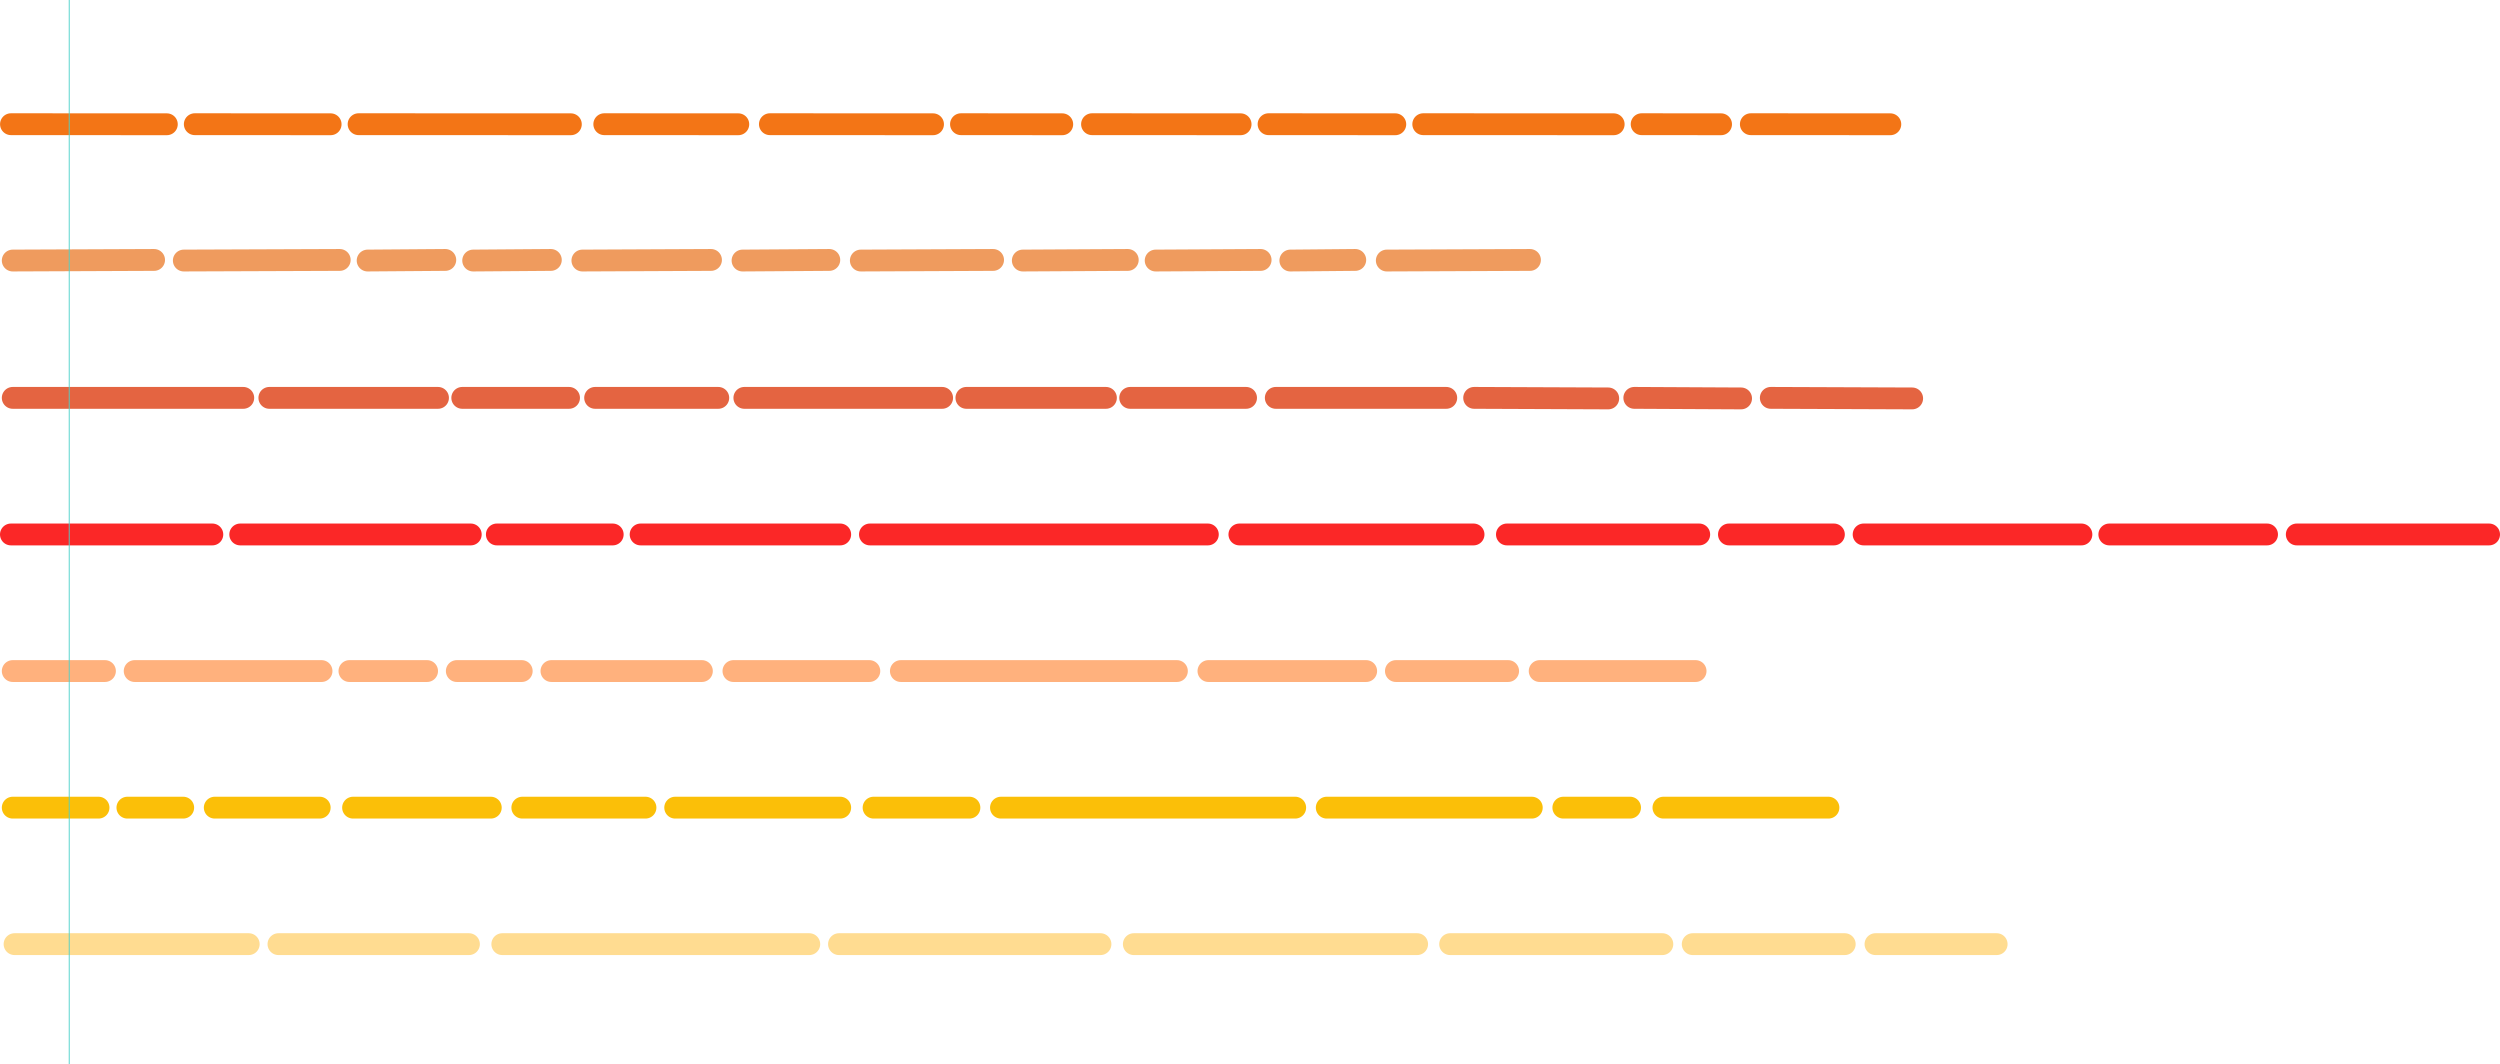 <?xml version="1.0" encoding="UTF-8"?><svg xmlns="http://www.w3.org/2000/svg" viewBox="0 0 1373.669 584.668"><g id="FRAGMENTS"><g id="CLAN_002_012"><line id="CLAN_002_012_FRAG__001" x1="6.031" y1="68.243" x2="91.669" y2="68.282" fill="none" stroke="#f37516" stroke-linecap="round" stroke-miterlimit="10" stroke-width="12"/><line id="CLAN_002_012_FRAG__002" x1="107.031" y1="68.243" x2="181.669" y2="68.282" fill="none" stroke="#f37516" stroke-linecap="round" stroke-miterlimit="10" stroke-width="12"/><line id="CLAN_002_012_FRAG__001-2" x1="197.031" y1="68.243" x2="313.669" y2="68.282" fill="none" stroke="#f37516" stroke-linecap="round" stroke-miterlimit="10" stroke-width="12"/><line id="CLAN_002_012_FRAG__001-3" x1="332.031" y1="68.243" x2="405.669" y2="68.282" fill="none" stroke="#f37516" stroke-linecap="round" stroke-miterlimit="10" stroke-width="12"/><line id="CLAN_002_012_FRAG__001-4" x1="423.031" y1="68.243" x2="512.669" y2="68.282" fill="none" stroke="#f37516" stroke-linecap="round" stroke-miterlimit="10" stroke-width="12"/><line id="CLAN_002_012_FRAG__001-5" x1="528.031" y1="68.243" x2="583.669" y2="68.282" fill="none" stroke="#f37516" stroke-linecap="round" stroke-miterlimit="10" stroke-width="12"/><line id="CLAN_002_012_FRAG__001-6" x1="600.031" y1="68.243" x2="681.669" y2="68.282" fill="none" stroke="#f37516" stroke-linecap="round" stroke-miterlimit="10" stroke-width="12"/><line id="CLAN_002_012_FRAG__001-7" x1="697.031" y1="68.243" x2="766.669" y2="68.282" fill="none" stroke="#f37516" stroke-linecap="round" stroke-miterlimit="10" stroke-width="12"/><line id="CLAN_002_012_FRAG__001-8" x1="782.031" y1="68.243" x2="886.669" y2="68.282" fill="none" stroke="#f37516" stroke-linecap="round" stroke-miterlimit="10" stroke-width="12"/><line id="CLAN_002_012_FRAG__001-9" x1="902.031" y1="68.243" x2="945.669" y2="68.282" fill="none" stroke="#f37516" stroke-linecap="round" stroke-miterlimit="10" stroke-width="12"/><line id="CLAN_002_012_FRAG__001-10" x1="962.031" y1="68.243" x2="1038.669" y2="68.282" fill="none" stroke="#f37516" stroke-linecap="round" stroke-miterlimit="10" stroke-width="12"/></g><g id="CLAN_002_013"><line id="CLAN_002_013_FRAG__001" x1="7" y1="143.156" x2="84.669" y2="142.827" fill="none" stroke="#ef9b5e" stroke-linecap="round" stroke-miterlimit="10" stroke-width="12"/><line id="CLAN_002_013_FRAG__001-2" x1="101" y1="143.156" x2="186.669" y2="142.827" fill="none" stroke="#ef9b5e" stroke-linecap="round" stroke-miterlimit="10" stroke-width="12"/><line id="CLAN_002_013_FRAG__001-3" x1="202" y1="143.156" x2="244.669" y2="142.827" fill="none" stroke="#ef9b5e" stroke-linecap="round" stroke-miterlimit="10" stroke-width="12"/><line id="CLAN_002_013_FRAG__001-4" x1="260" y1="143.156" x2="302.669" y2="142.827" fill="none" stroke="#ef9b5e" stroke-linecap="round" stroke-miterlimit="10" stroke-width="12"/><line id="CLAN_002_013_FRAG__001-5" x1="320" y1="143.156" x2="390.669" y2="142.827" fill="none" stroke="#ef9b5e" stroke-linecap="round" stroke-miterlimit="10" stroke-width="12"/><line id="CLAN_002_013_FRAG__001-6" x1="408" y1="143.156" x2="455.669" y2="142.827" fill="none" stroke="#ef9b5e" stroke-linecap="round" stroke-miterlimit="10" stroke-width="12"/><line id="CLAN_002_013_FRAG__001-7" x1="473" y1="143.156" x2="545.669" y2="142.827" fill="none" stroke="#ef9b5e" stroke-linecap="round" stroke-miterlimit="10" stroke-width="12"/><line id="CLAN_002_013_FRAG__001-8" x1="562" y1="143.156" x2="619.669" y2="142.827" fill="none" stroke="#ef9b5e" stroke-linecap="round" stroke-miterlimit="10" stroke-width="12"/><line id="CLAN_002_013_FRAG__001-9" x1="635" y1="143.156" x2="692.669" y2="142.827" fill="none" stroke="#ef9b5e" stroke-linecap="round" stroke-miterlimit="10" stroke-width="12"/><line id="CLAN_002_013_FRAG__001-10" x1="709" y1="143.156" x2="744.669" y2="142.827" fill="none" stroke="#ef9b5e" stroke-linecap="round" stroke-miterlimit="10" stroke-width="12"/><line id="CLAN_002_013_FRAG__001-11" x1="762" y1="143.156" x2="840.669" y2="142.827" fill="none" stroke="#ef9b5e" stroke-linecap="round" stroke-miterlimit="10" stroke-width="12"/></g><g id="CLAN_002_014"><line id="CLAN_002_014_FRAG__001" x1="7" y1="218.615" x2="133.668" y2="218.615" fill="none" stroke="#e46441" stroke-linecap="round" stroke-miterlimit="10" stroke-width="12"/><line id="CLAN_002_014_FRAG__001-2" x1="148" y1="218.615" x2="240.669" y2="218.615" fill="none" stroke="#e46441" stroke-linecap="round" stroke-miterlimit="10" stroke-width="12"/><line id="CLAN_002_014_FRAG__001-3" x1="254" y1="218.615" x2="312.669" y2="218.615" fill="none" stroke="#e46441" stroke-linecap="round" stroke-miterlimit="10" stroke-width="12"/><line id="CLAN_002_014_FRAG__001-4" x1="327" y1="218.615" x2="394.669" y2="218.615" fill="none" stroke="#e46441" stroke-linecap="round" stroke-miterlimit="10" stroke-width="12"/><line id="CLAN_002_014_FRAG__001-5" x1="409" y1="218.615" x2="517.669" y2="218.615" fill="none" stroke="#e46441" stroke-linecap="round" stroke-miterlimit="10" stroke-width="12"/><line id="CLAN_002_014_FRAG__001-6" x1="531" y1="218.615" x2="607.669" y2="218.615" fill="none" stroke="#e46441" stroke-linecap="round" stroke-miterlimit="10" stroke-width="12"/><line id="CLAN_002_014_FRAG__001-7" x1="621" y1="218.615" x2="684.669" y2="218.615" fill="none" stroke="#e46441" stroke-linecap="round" stroke-miterlimit="10" stroke-width="12"/><line id="CLAN_002_014_FRAG__001-8" x1="701" y1="218.615" x2="794.669" y2="218.615" fill="none" stroke="#e46441" stroke-linecap="round" stroke-miterlimit="10" stroke-width="12"/><line id="CLAN_002_014_FRAG__001-9" x1="810" y1="218.615" x2="883.669" y2="218.918" fill="none" stroke="#e46441" stroke-linecap="round" stroke-miterlimit="10" stroke-width="12"/><line id="CLAN_002_014_FRAG__001-10" x1="898" y1="218.615" x2="956.669" y2="218.918" fill="none" stroke="#e46441" stroke-linecap="round" stroke-miterlimit="10" stroke-width="12"/><line id="CLAN_002_014_FRAG__001-11" x1="973" y1="218.615" x2="1050.669" y2="218.918" fill="none" stroke="#e46441" stroke-linecap="round" stroke-miterlimit="10" stroke-width="12"/></g><g id="CLAN_002_015"><line id="CLAN_002_015_FRAG__001" x1="6" y1="293.669" x2="116.669" y2="293.669" fill="none" stroke="#fb2727" stroke-linecap="round" stroke-miterlimit="10" stroke-width="12"/><line id="CLAN_002_015_FRAG__001-2" x1="132" y1="293.669" x2="258.669" y2="293.669" fill="none" stroke="#fb2727" stroke-linecap="round" stroke-miterlimit="10" stroke-width="12"/><line id="CLAN_002_015_FRAG__001-3" x1="273" y1="293.669" x2="336.669" y2="293.669" fill="none" stroke="#fb2727" stroke-linecap="round" stroke-miterlimit="10" stroke-width="12"/><line id="CLAN_002_015_FRAG__001-4" x1="352" y1="293.669" x2="461.669" y2="293.669" fill="none" stroke="#fb2727" stroke-linecap="round" stroke-miterlimit="10" stroke-width="12"/><line id="CLAN_002_015_FRAG__001-5" x1="478" y1="293.669" x2="663.669" y2="293.669" fill="none" stroke="#fb2727" stroke-linecap="round" stroke-miterlimit="10" stroke-width="12"/><line id="CLAN_002_015_FRAG__001-6" x1="681" y1="293.669" x2="809.669" y2="293.669" fill="none" stroke="#fb2727" stroke-linecap="round" stroke-miterlimit="10" stroke-width="12"/><line id="CLAN_002_015_FRAG__001-7" x1="828" y1="293.669" x2="933.669" y2="293.669" fill="none" stroke="#fb2727" stroke-linecap="round" stroke-miterlimit="10" stroke-width="12"/><line id="CLAN_002_015_FRAG__001-8" x1="950" y1="293.669" x2="1007.669" y2="293.669" fill="none" stroke="#fb2727" stroke-linecap="round" stroke-miterlimit="10" stroke-width="12"/><line id="CLAN_002_015_FRAG__001-9" x1="1024" y1="293.669" x2="1143.669" y2="293.669" fill="none" stroke="#fb2727" stroke-linecap="round" stroke-miterlimit="10" stroke-width="12"/><line id="CLAN_002_015_FRAG__001-10" x1="1159" y1="293.669" x2="1245.669" y2="293.669" fill="none" stroke="#fb2727" stroke-linecap="round" stroke-miterlimit="10" stroke-width="12"/><line id="CLAN_002_015_FRAG__001-11" x1="1262" y1="293.669" x2="1367.669" y2="293.669" fill="none" stroke="#fb2727" stroke-linecap="round" stroke-miterlimit="10" stroke-width="12"/></g><g id="CLAN_002_016"><line id="CLAN_002_016_FRAG__001" x1="7" y1="368.723" x2="57.669" y2="368.723" fill="none" stroke="#ffb17d" stroke-linecap="round" stroke-miterlimit="10" stroke-width="12"/><line id="CLAN_002_016_FRAG__001-2" x1="74" y1="368.723" x2="176.669" y2="368.723" fill="none" stroke="#ffb17d" stroke-linecap="round" stroke-miterlimit="10" stroke-width="12"/><line id="CLAN_002_016_FRAG__001-3" x1="192" y1="368.723" x2="234.669" y2="368.723" fill="none" stroke="#ffb17d" stroke-linecap="round" stroke-miterlimit="10" stroke-width="12"/><line id="CLAN_002_016_FRAG__001-4" x1="251" y1="368.723" x2="286.669" y2="368.723" fill="none" stroke="#ffb17d" stroke-linecap="round" stroke-miterlimit="10" stroke-width="12"/><line id="CLAN_002_016_FRAG__001-5" x1="303" y1="368.723" x2="385.669" y2="368.723" fill="none" stroke="#ffb17d" stroke-linecap="round" stroke-miterlimit="10" stroke-width="12"/><line id="CLAN_002_016_FRAG__001-6" x1="403" y1="368.723" x2="477.669" y2="368.723" fill="none" stroke="#ffb17d" stroke-linecap="round" stroke-miterlimit="10" stroke-width="12"/><line id="CLAN_002_016_FRAG__001-7" x1="664" y1="368.723" x2="750.669" y2="368.723" fill="none" stroke="#ffb17d" stroke-linecap="round" stroke-miterlimit="10" stroke-width="12"/><line id="CLAN_002_016_FRAG__001-8" x1="767" y1="368.723" x2="828.669" y2="368.723" fill="none" stroke="#ffb17d" stroke-linecap="round" stroke-miterlimit="10" stroke-width="12"/><line id="CLAN_002_016_FRAG__001-9" x1="846" y1="368.723" x2="931.669" y2="368.723" fill="none" stroke="#ffb17d" stroke-linecap="round" stroke-miterlimit="10" stroke-width="12"/><line id="CLAN_002_016_FRAG__001-10" x1="495" y1="368.723" x2="646.669" y2="368.723" fill="none" stroke="#ffb17d" stroke-linecap="round" stroke-miterlimit="10" stroke-width="12"/></g><g id="CLAN_002_017"><line id="CLAN_002_017_FRAG__001" x1="7" y1="443.777" x2="54.142" y2="443.777" fill="none" stroke="#fbbf08" stroke-linecap="round" stroke-miterlimit="10" stroke-width="12"/><line id="CLAN_002_017_FRAG__001-2" x1="70" y1="443.777" x2="100.669" y2="443.777" fill="none" stroke="#fbbf08" stroke-linecap="round" stroke-miterlimit="10" stroke-width="12"/><line id="CLAN_002_017_FRAG__001-3" x1="118" y1="443.777" x2="175.669" y2="443.777" fill="none" stroke="#fbbf08" stroke-linecap="round" stroke-miterlimit="10" stroke-width="12"/><line id="CLAN_002_017_FRAG__001-4" x1="194" y1="443.777" x2="269.669" y2="443.777" fill="none" stroke="#fbbf08" stroke-linecap="round" stroke-miterlimit="10" stroke-width="12"/><line id="CLAN_002_017_FRAG__001-5" x1="287" y1="443.777" x2="354.669" y2="443.777" fill="none" stroke="#fbbf08" stroke-linecap="round" stroke-miterlimit="10" stroke-width="12"/><line id="CLAN_002_017_FRAG__001-6" x1="371" y1="443.777" x2="461.669" y2="443.777" fill="none" stroke="#fbbf08" stroke-linecap="round" stroke-miterlimit="10" stroke-width="12"/><line id="CLAN_002_017_FRAG__001-7" x1="480" y1="443.777" x2="532.669" y2="443.777" fill="none" stroke="#fbbf08" stroke-linecap="round" stroke-miterlimit="10" stroke-width="12"/><line id="CLAN_002_017_FRAG__001-8" x1="729" y1="443.777" x2="841.669" y2="443.777" fill="none" stroke="#fbbf08" stroke-linecap="round" stroke-miterlimit="10" stroke-width="12"/><line id="CLAN_002_017_FRAG__001-9" x1="859" y1="443.777" x2="895.669" y2="443.777" fill="none" stroke="#fbbf08" stroke-linecap="round" stroke-miterlimit="10" stroke-width="12"/><line id="CLAN_002_017_FRAG__001-10" x1="914" y1="443.777" x2="1004.669" y2="443.777" fill="none" stroke="#fbbf08" stroke-linecap="round" stroke-miterlimit="10" stroke-width="12"/><line id="CLAN_002_017_FRAG__001-11" x1="550" y1="443.777" x2="711.669" y2="443.777" fill="none" stroke="#fbbf08" stroke-linecap="round" stroke-miterlimit="10" stroke-width="12"/></g><g id="CLAN_002_018"><line id="CLAN_002_018_FRAG__001" x1="8" y1="518.777" x2="136.669" y2="518.777" fill="none" stroke="#ffdc91" stroke-linecap="round" stroke-miterlimit="10" stroke-width="12"/><line id="CLAN_002_018_FRAG__001-2" x1="153" y1="518.777" x2="257.669" y2="518.777" fill="none" stroke="#ffdc91" stroke-linecap="round" stroke-miterlimit="10" stroke-width="12"/><line id="CLAN_002_018_FRAG__001-3" x1="276" y1="518.777" x2="444.669" y2="518.777" fill="none" stroke="#ffdc91" stroke-linecap="round" stroke-miterlimit="10" stroke-width="12"/><line id="CLAN_002_018_FRAG__001-4" x1="461" y1="518.777" x2="604.669" y2="518.777" fill="none" stroke="#ffdc91" stroke-linecap="round" stroke-miterlimit="10" stroke-width="12"/><line id="CLAN_002_018_FRAG__001-5" x1="623" y1="518.777" x2="778.669" y2="518.777" fill="none" stroke="#ffdc91" stroke-linecap="round" stroke-miterlimit="10" stroke-width="12"/><line id="CLAN_002_018_FRAG__001-6" x1="796.805" y1="518.777" x2="913.408" y2="518.777" fill="none" stroke="#ffdc91" stroke-linecap="round" stroke-miterlimit="10" stroke-width="12"/><line id="CLAN_002_018_FRAG__001-7" x1="930.091" y1="518.777" x2="1013.626" y2="518.777" fill="none" stroke="#ffdc91" stroke-linecap="round" stroke-miterlimit="10" stroke-width="12"/><line id="CLAN_002_018_FRAG__001-8" x1="1030.517" y1="518.777" x2="1097.098" y2="518.777" fill="none" stroke="#ffdc91" stroke-linecap="round" stroke-miterlimit="10" stroke-width="12"/></g></g><g id="BARRE"><line x1="38.031" y1=".25" x2="38.031" y2="584.418" fill="none" stroke="#4ad0c9" stroke-linecap="square" stroke-linejoin="round" stroke-width=".5"/></g></svg>